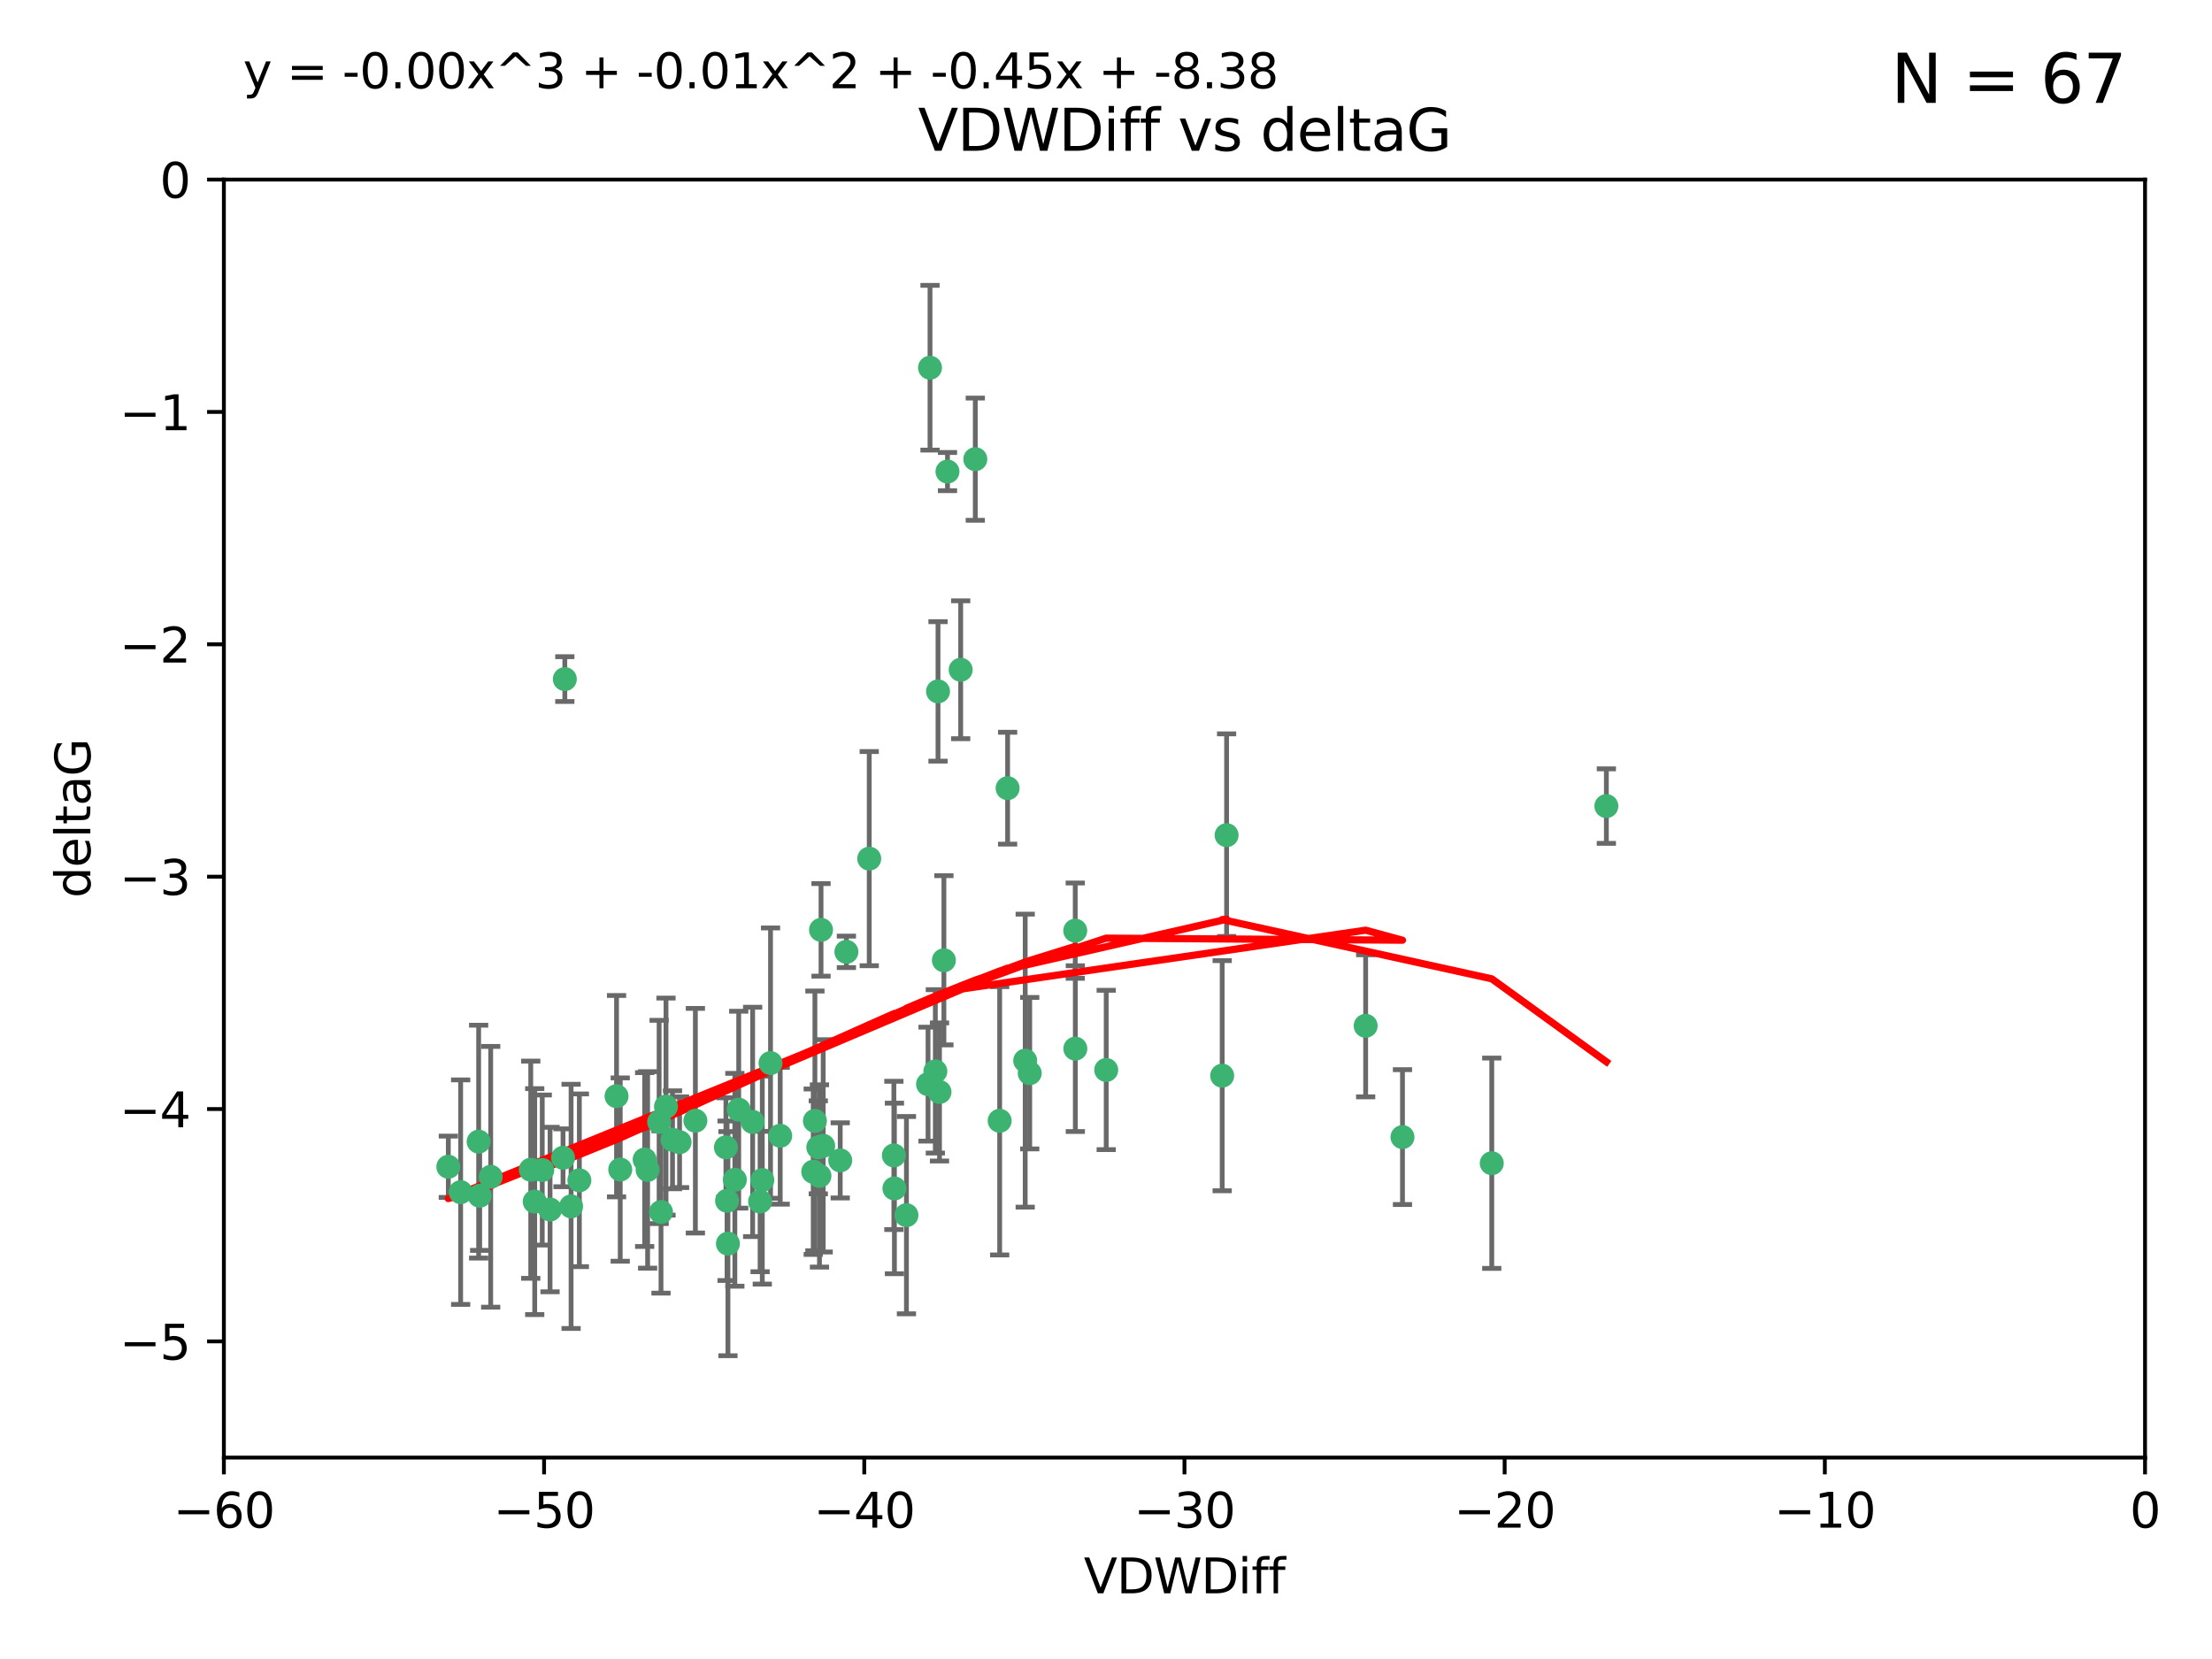 <?xml version="1.0" encoding="utf-8" standalone="no"?>
<!DOCTYPE svg PUBLIC "-//W3C//DTD SVG 1.1//EN"
  "http://www.w3.org/Graphics/SVG/1.1/DTD/svg11.dtd">
<svg xmlns:xlink="http://www.w3.org/1999/xlink" width="460.8pt" height="345.6pt" viewBox="0 0 460.8 345.6" xmlns="http://www.w3.org/2000/svg" version="1.1">
 <defs>
  <style type="text/css">*{stroke-linejoin: round; stroke-linecap: butt}</style>
 </defs>
 <g id="figure_1">
  <g id="patch_1">
   <path d="M 0 345.6 
L 460.8 345.6 
L 460.8 0 
L 0 0 
z
" style="fill: #ffffff"/>
  </g>
  <g id="axes_1">
   <g id="patch_2">
    <path d="M 46.64 303.64 
L 446.85 303.64 
L 446.85 37.411 
L 46.64 37.411 
z
" style="fill: #ffffff"/>
   </g>
   <g id="PathCollection_1">
    <defs>
     <path id="mc27f13903e" d="M 0 1.118 
C 0.297 1.118 0.581 1 0.791 0.791 
C 1 0.581 1.118 0.297 1.118 0 
C 1.118 -0.297 1 -0.581 0.791 -0.791 
C 0.581 -1 0.297 -1.118 0 -1.118 
C -0.297 -1.118 -0.581 -1 -0.791 -0.791 
C -1 -0.581 -1.118 -0.297 -1.118 0 
C -1.118 0.297 -1 0.581 -0.791 0.791 
C -0.581 1 -0.297 1.118 0 1.118 
z
" style="stroke: #3cb371"/>
    </defs>
    <g clip-path="url(#p180ccca6b3)">
     <use xlink:href="#mc27f13903e" x="151.221" y="239.011" style="fill: #3cb371; stroke: #3cb371"/>
     <use xlink:href="#mc27f13903e" x="111.391" y="250.316" style="fill: #3cb371; stroke: #3cb371"/>
     <use xlink:href="#mc27f13903e" x="120.692" y="245.88" style="fill: #3cb371; stroke: #3cb371"/>
     <use xlink:href="#mc27f13903e" x="128.438" y="228.355" style="fill: #3cb371; stroke: #3cb371"/>
     <use xlink:href="#mc27f13903e" x="153.89" y="231.167" style="fill: #3cb371; stroke: #3cb371"/>
     <use xlink:href="#mc27f13903e" x="95.96" y="248.347" style="fill: #3cb371; stroke: #3cb371"/>
     <use xlink:href="#mc27f13903e" x="102.222" y="245.151" style="fill: #3cb371; stroke: #3cb371"/>
     <use xlink:href="#mc27f13903e" x="93.393" y="243.057" style="fill: #3cb371; stroke: #3cb371"/>
     <use xlink:href="#mc27f13903e" x="170.466" y="239.012" style="fill: #3cb371; stroke: #3cb371"/>
     <use xlink:href="#mc27f13903e" x="186.325" y="247.575" style="fill: #3cb371; stroke: #3cb371"/>
     <use xlink:href="#mc27f13903e" x="170.71" y="244.971" style="fill: #3cb371; stroke: #3cb371"/>
     <use xlink:href="#mc27f13903e" x="99.927" y="249.096" style="fill: #3cb371; stroke: #3cb371"/>
     <use xlink:href="#mc27f13903e" x="151.46" y="250.142" style="fill: #3cb371; stroke: #3cb371"/>
     <use xlink:href="#mc27f13903e" x="129.205" y="243.641" style="fill: #3cb371; stroke: #3cb371"/>
     <use xlink:href="#mc27f13903e" x="114.586" y="251.967" style="fill: #3cb371; stroke: #3cb371"/>
     <use xlink:href="#mc27f13903e" x="160.515" y="221.462" style="fill: #3cb371; stroke: #3cb371"/>
     <use xlink:href="#mc27f13903e" x="169.761" y="233.502" style="fill: #3cb371; stroke: #3cb371"/>
     <use xlink:href="#mc27f13903e" x="138.74" y="230.526" style="fill: #3cb371; stroke: #3cb371"/>
     <use xlink:href="#mc27f13903e" x="134.295" y="241.556" style="fill: #3cb371; stroke: #3cb371"/>
     <use xlink:href="#mc27f13903e" x="140.098" y="237.443" style="fill: #3cb371; stroke: #3cb371"/>
     <use xlink:href="#mc27f13903e" x="110.566" y="243.675" style="fill: #3cb371; stroke: #3cb371"/>
     <use xlink:href="#mc27f13903e" x="162.533" y="236.602" style="fill: #3cb371; stroke: #3cb371"/>
     <use xlink:href="#mc27f13903e" x="99.711" y="237.823" style="fill: #3cb371; stroke: #3cb371"/>
     <use xlink:href="#mc27f13903e" x="171.486" y="238.695" style="fill: #3cb371; stroke: #3cb371"/>
     <use xlink:href="#mc27f13903e" x="186.209" y="240.695" style="fill: #3cb371; stroke: #3cb371"/>
     <use xlink:href="#mc27f13903e" x="181.077" y="178.869" style="fill: #3cb371; stroke: #3cb371"/>
     <use xlink:href="#mc27f13903e" x="118.968" y="251.31" style="fill: #3cb371; stroke: #3cb371"/>
     <use xlink:href="#mc27f13903e" x="112.961" y="243.739" style="fill: #3cb371; stroke: #3cb371"/>
     <use xlink:href="#mc27f13903e" x="134.911" y="243.713" style="fill: #3cb371; stroke: #3cb371"/>
     <use xlink:href="#mc27f13903e" x="158.798" y="245.83" style="fill: #3cb371; stroke: #3cb371"/>
     <use xlink:href="#mc27f13903e" x="156.79" y="233.712" style="fill: #3cb371; stroke: #3cb371"/>
     <use xlink:href="#mc27f13903e" x="175.035" y="241.73" style="fill: #3cb371; stroke: #3cb371"/>
     <use xlink:href="#mc27f13903e" x="141.568" y="237.937" style="fill: #3cb371; stroke: #3cb371"/>
     <use xlink:href="#mc27f13903e" x="171.035" y="193.709" style="fill: #3cb371; stroke: #3cb371"/>
     <use xlink:href="#mc27f13903e" x="153.083" y="245.769" style="fill: #3cb371; stroke: #3cb371"/>
     <use xlink:href="#mc27f13903e" x="169.413" y="244.088" style="fill: #3cb371; stroke: #3cb371"/>
     <use xlink:href="#mc27f13903e" x="151.644" y="259.074" style="fill: #3cb371; stroke: #3cb371"/>
     <use xlink:href="#mc27f13903e" x="117.663" y="141.469" style="fill: #3cb371; stroke: #3cb371"/>
     <use xlink:href="#mc27f13903e" x="193.74" y="76.602" style="fill: #3cb371; stroke: #3cb371"/>
     <use xlink:href="#mc27f13903e" x="144.861" y="233.462" style="fill: #3cb371; stroke: #3cb371"/>
     <use xlink:href="#mc27f13903e" x="117.288" y="241.193" style="fill: #3cb371; stroke: #3cb371"/>
     <use xlink:href="#mc27f13903e" x="137.308" y="233.723" style="fill: #3cb371; stroke: #3cb371"/>
     <use xlink:href="#mc27f13903e" x="137.699" y="252.481" style="fill: #3cb371; stroke: #3cb371"/>
     <use xlink:href="#mc27f13903e" x="158.341" y="250.302" style="fill: #3cb371; stroke: #3cb371"/>
     <use xlink:href="#mc27f13903e" x="214.511" y="223.559" style="fill: #3cb371; stroke: #3cb371"/>
     <use xlink:href="#mc27f13903e" x="223.993" y="193.873" style="fill: #3cb371; stroke: #3cb371"/>
     <use xlink:href="#mc27f13903e" x="203.173" y="95.653" style="fill: #3cb371; stroke: #3cb371"/>
     <use xlink:href="#mc27f13903e" x="195.715" y="227.477" style="fill: #3cb371; stroke: #3cb371"/>
     <use xlink:href="#mc27f13903e" x="188.828" y="253.138" style="fill: #3cb371; stroke: #3cb371"/>
     <use xlink:href="#mc27f13903e" x="224.011" y="218.451" style="fill: #3cb371; stroke: #3cb371"/>
     <use xlink:href="#mc27f13903e" x="193.329" y="225.849" style="fill: #3cb371; stroke: #3cb371"/>
     <use xlink:href="#mc27f13903e" x="209.904" y="164.196" style="fill: #3cb371; stroke: #3cb371"/>
     <use xlink:href="#mc27f13903e" x="196.632" y="200.046" style="fill: #3cb371; stroke: #3cb371"/>
     <use xlink:href="#mc27f13903e" x="197.378" y="98.239" style="fill: #3cb371; stroke: #3cb371"/>
     <use xlink:href="#mc27f13903e" x="284.491" y="213.695" style="fill: #3cb371; stroke: #3cb371"/>
     <use xlink:href="#mc27f13903e" x="292.162" y="236.875" style="fill: #3cb371; stroke: #3cb371"/>
     <use xlink:href="#mc27f13903e" x="230.445" y="222.895" style="fill: #3cb371; stroke: #3cb371"/>
     <use xlink:href="#mc27f13903e" x="200.128" y="139.522" style="fill: #3cb371; stroke: #3cb371"/>
     <use xlink:href="#mc27f13903e" x="213.569" y="220.951" style="fill: #3cb371; stroke: #3cb371"/>
     <use xlink:href="#mc27f13903e" x="195.406" y="144.029" style="fill: #3cb371; stroke: #3cb371"/>
     <use xlink:href="#mc27f13903e" x="176.321" y="198.286" style="fill: #3cb371; stroke: #3cb371"/>
     <use xlink:href="#mc27f13903e" x="194.849" y="223.183" style="fill: #3cb371; stroke: #3cb371"/>
     <use xlink:href="#mc27f13903e" x="208.249" y="233.481" style="fill: #3cb371; stroke: #3cb371"/>
     <use xlink:href="#mc27f13903e" x="255.522" y="173.979" style="fill: #3cb371; stroke: #3cb371"/>
     <use xlink:href="#mc27f13903e" x="254.602" y="224.085" style="fill: #3cb371; stroke: #3cb371"/>
     <use xlink:href="#mc27f13903e" x="310.762" y="242.322" style="fill: #3cb371; stroke: #3cb371"/>
     <use xlink:href="#mc27f13903e" x="334.635" y="167.925" style="fill: #3cb371; stroke: #3cb371"/>
    </g>
   </g>
   <g id="matplotlib.axis_1">
    <g id="xtick_1">
     <g id="line2d_1">
      <defs>
       <path id="m857d457dee" d="M 0 0 
L 0 3.5 
" style="stroke: #000000; stroke-width: 0.8"/>
      </defs>
      <g>
       <use xlink:href="#m857d457dee" x="46.64" y="303.64" style="stroke: #000000; stroke-width: 0.8"/>
      </g>
     </g>
     <g id="text_1">
      <!-- −60 -->
      <g transform="translate(36.088 318.238)scale(0.1 -0.1)">
       <defs>
        <path id="DejaVuSans-2212" d="M 678 2272 
L 4684 2272 
L 4684 1741 
L 678 1741 
L 678 2272 
z
" transform="scale(0.016)"/>
        <path id="DejaVuSans-36" d="M 2113 2584 
Q 1688 2584 1439 2293 
Q 1191 2003 1191 1497 
Q 1191 994 1439 701 
Q 1688 409 2113 409 
Q 2538 409 2786 701 
Q 3034 994 3034 1497 
Q 3034 2003 2786 2293 
Q 2538 2584 2113 2584 
z
M 3366 4563 
L 3366 3988 
Q 3128 4100 2886 4159 
Q 2644 4219 2406 4219 
Q 1781 4219 1451 3797 
Q 1122 3375 1075 2522 
Q 1259 2794 1537 2939 
Q 1816 3084 2150 3084 
Q 2853 3084 3261 2657 
Q 3669 2231 3669 1497 
Q 3669 778 3244 343 
Q 2819 -91 2113 -91 
Q 1303 -91 875 529 
Q 447 1150 447 2328 
Q 447 3434 972 4092 
Q 1497 4750 2381 4750 
Q 2619 4750 2861 4703 
Q 3103 4656 3366 4563 
z
" transform="scale(0.016)"/>
        <path id="DejaVuSans-30" d="M 2034 4250 
Q 1547 4250 1301 3770 
Q 1056 3291 1056 2328 
Q 1056 1369 1301 889 
Q 1547 409 2034 409 
Q 2525 409 2770 889 
Q 3016 1369 3016 2328 
Q 3016 3291 2770 3770 
Q 2525 4250 2034 4250 
z
M 2034 4750 
Q 2819 4750 3233 4129 
Q 3647 3509 3647 2328 
Q 3647 1150 3233 529 
Q 2819 -91 2034 -91 
Q 1250 -91 836 529 
Q 422 1150 422 2328 
Q 422 3509 836 4129 
Q 1250 4750 2034 4750 
z
" transform="scale(0.016)"/>
       </defs>
       <use xlink:href="#DejaVuSans-2212"/>
       <use xlink:href="#DejaVuSans-36" x="83.789"/>
       <use xlink:href="#DejaVuSans-30" x="147.412"/>
      </g>
     </g>
    </g>
    <g id="xtick_2">
     <g id="line2d_2">
      <g>
       <use xlink:href="#m857d457dee" x="113.342" y="303.64" style="stroke: #000000; stroke-width: 0.8"/>
      </g>
     </g>
     <g id="text_2">
      <!-- −50 -->
      <g transform="translate(102.789 318.238)scale(0.1 -0.1)">
       <defs>
        <path id="DejaVuSans-35" d="M 691 4666 
L 3169 4666 
L 3169 4134 
L 1269 4134 
L 1269 2991 
Q 1406 3038 1543 3061 
Q 1681 3084 1819 3084 
Q 2600 3084 3056 2656 
Q 3513 2228 3513 1497 
Q 3513 744 3044 326 
Q 2575 -91 1722 -91 
Q 1428 -91 1123 -41 
Q 819 9 494 109 
L 494 744 
Q 775 591 1075 516 
Q 1375 441 1709 441 
Q 2250 441 2565 725 
Q 2881 1009 2881 1497 
Q 2881 1984 2565 2268 
Q 2250 2553 1709 2553 
Q 1456 2553 1204 2497 
Q 953 2441 691 2322 
L 691 4666 
z
" transform="scale(0.016)"/>
       </defs>
       <use xlink:href="#DejaVuSans-2212"/>
       <use xlink:href="#DejaVuSans-35" x="83.789"/>
       <use xlink:href="#DejaVuSans-30" x="147.412"/>
      </g>
     </g>
    </g>
    <g id="xtick_3">
     <g id="line2d_3">
      <g>
       <use xlink:href="#m857d457dee" x="180.043" y="303.64" style="stroke: #000000; stroke-width: 0.8"/>
      </g>
     </g>
     <g id="text_3">
      <!-- −40 -->
      <g transform="translate(169.491 318.238)scale(0.1 -0.1)">
       <defs>
        <path id="DejaVuSans-34" d="M 2419 4116 
L 825 1625 
L 2419 1625 
L 2419 4116 
z
M 2253 4666 
L 3047 4666 
L 3047 1625 
L 3713 1625 
L 3713 1100 
L 3047 1100 
L 3047 0 
L 2419 0 
L 2419 1100 
L 313 1100 
L 313 1709 
L 2253 4666 
z
" transform="scale(0.016)"/>
       </defs>
       <use xlink:href="#DejaVuSans-2212"/>
       <use xlink:href="#DejaVuSans-34" x="83.789"/>
       <use xlink:href="#DejaVuSans-30" x="147.412"/>
      </g>
     </g>
    </g>
    <g id="xtick_4">
     <g id="line2d_4">
      <g>
       <use xlink:href="#m857d457dee" x="246.745" y="303.64" style="stroke: #000000; stroke-width: 0.8"/>
      </g>
     </g>
     <g id="text_4">
      <!-- −30 -->
      <g transform="translate(236.193 318.238)scale(0.1 -0.1)">
       <defs>
        <path id="DejaVuSans-33" d="M 2597 2516 
Q 3050 2419 3304 2112 
Q 3559 1806 3559 1356 
Q 3559 666 3084 287 
Q 2609 -91 1734 -91 
Q 1441 -91 1130 -33 
Q 819 25 488 141 
L 488 750 
Q 750 597 1062 519 
Q 1375 441 1716 441 
Q 2309 441 2620 675 
Q 2931 909 2931 1356 
Q 2931 1769 2642 2001 
Q 2353 2234 1838 2234 
L 1294 2234 
L 1294 2753 
L 1863 2753 
Q 2328 2753 2575 2939 
Q 2822 3125 2822 3475 
Q 2822 3834 2567 4026 
Q 2313 4219 1838 4219 
Q 1578 4219 1281 4162 
Q 984 4106 628 3988 
L 628 4550 
Q 988 4650 1302 4700 
Q 1616 4750 1894 4750 
Q 2613 4750 3031 4423 
Q 3450 4097 3450 3541 
Q 3450 3153 3228 2886 
Q 3006 2619 2597 2516 
z
" transform="scale(0.016)"/>
       </defs>
       <use xlink:href="#DejaVuSans-2212"/>
       <use xlink:href="#DejaVuSans-33" x="83.789"/>
       <use xlink:href="#DejaVuSans-30" x="147.412"/>
      </g>
     </g>
    </g>
    <g id="xtick_5">
     <g id="line2d_5">
      <g>
       <use xlink:href="#m857d457dee" x="313.447" y="303.64" style="stroke: #000000; stroke-width: 0.8"/>
      </g>
     </g>
     <g id="text_5">
      <!-- −20 -->
      <g transform="translate(302.894 318.238)scale(0.1 -0.1)">
       <defs>
        <path id="DejaVuSans-32" d="M 1228 531 
L 3431 531 
L 3431 0 
L 469 0 
L 469 531 
Q 828 903 1448 1529 
Q 2069 2156 2228 2338 
Q 2531 2678 2651 2914 
Q 2772 3150 2772 3378 
Q 2772 3750 2511 3984 
Q 2250 4219 1831 4219 
Q 1534 4219 1204 4116 
Q 875 4013 500 3803 
L 500 4441 
Q 881 4594 1212 4672 
Q 1544 4750 1819 4750 
Q 2544 4750 2975 4387 
Q 3406 4025 3406 3419 
Q 3406 3131 3298 2873 
Q 3191 2616 2906 2266 
Q 2828 2175 2409 1742 
Q 1991 1309 1228 531 
z
" transform="scale(0.016)"/>
       </defs>
       <use xlink:href="#DejaVuSans-2212"/>
       <use xlink:href="#DejaVuSans-32" x="83.789"/>
       <use xlink:href="#DejaVuSans-30" x="147.412"/>
      </g>
     </g>
    </g>
    <g id="xtick_6">
     <g id="line2d_6">
      <g>
       <use xlink:href="#m857d457dee" x="380.148" y="303.64" style="stroke: #000000; stroke-width: 0.8"/>
      </g>
     </g>
     <g id="text_6">
      <!-- −10 -->
      <g transform="translate(369.596 318.238)scale(0.1 -0.1)">
       <defs>
        <path id="DejaVuSans-31" d="M 794 531 
L 1825 531 
L 1825 4091 
L 703 3866 
L 703 4441 
L 1819 4666 
L 2450 4666 
L 2450 531 
L 3481 531 
L 3481 0 
L 794 0 
L 794 531 
z
" transform="scale(0.016)"/>
       </defs>
       <use xlink:href="#DejaVuSans-2212"/>
       <use xlink:href="#DejaVuSans-31" x="83.789"/>
       <use xlink:href="#DejaVuSans-30" x="147.412"/>
      </g>
     </g>
    </g>
    <g id="xtick_7">
     <g id="line2d_7">
      <g>
       <use xlink:href="#m857d457dee" x="446.85" y="303.64" style="stroke: #000000; stroke-width: 0.8"/>
      </g>
     </g>
     <g id="text_7">
      <!-- 0 -->
      <g transform="translate(443.669 318.238)scale(0.1 -0.1)">
       <use xlink:href="#DejaVuSans-30"/>
      </g>
     </g>
    </g>
    <g id="text_8">
     <!-- VDWDiff -->
     <g transform="translate(225.772 331.917)scale(0.1 -0.1)">
      <defs>
       <path id="DejaVuSans-56" d="M 1831 0 
L 50 4666 
L 709 4666 
L 2188 738 
L 3669 4666 
L 4325 4666 
L 2547 0 
L 1831 0 
z
" transform="scale(0.016)"/>
       <path id="DejaVuSans-44" d="M 1259 4147 
L 1259 519 
L 2022 519 
Q 2988 519 3436 956 
Q 3884 1394 3884 2338 
Q 3884 3275 3436 3711 
Q 2988 4147 2022 4147 
L 1259 4147 
z
M 628 4666 
L 1925 4666 
Q 3281 4666 3915 4102 
Q 4550 3538 4550 2338 
Q 4550 1131 3912 565 
Q 3275 0 1925 0 
L 628 0 
L 628 4666 
z
" transform="scale(0.016)"/>
       <path id="DejaVuSans-57" d="M 213 4666 
L 850 4666 
L 1831 722 
L 2809 4666 
L 3519 4666 
L 4500 722 
L 5478 4666 
L 6119 4666 
L 4947 0 
L 4153 0 
L 3169 4050 
L 2175 0 
L 1381 0 
L 213 4666 
z
" transform="scale(0.016)"/>
       <path id="DejaVuSans-69" d="M 603 3500 
L 1178 3500 
L 1178 0 
L 603 0 
L 603 3500 
z
M 603 4863 
L 1178 4863 
L 1178 4134 
L 603 4134 
L 603 4863 
z
" transform="scale(0.016)"/>
       <path id="DejaVuSans-66" d="M 2375 4863 
L 2375 4384 
L 1825 4384 
Q 1516 4384 1395 4259 
Q 1275 4134 1275 3809 
L 1275 3500 
L 2222 3500 
L 2222 3053 
L 1275 3053 
L 1275 0 
L 697 0 
L 697 3053 
L 147 3053 
L 147 3500 
L 697 3500 
L 697 3744 
Q 697 4328 969 4595 
Q 1241 4863 1831 4863 
L 2375 4863 
z
" transform="scale(0.016)"/>
      </defs>
      <use xlink:href="#DejaVuSans-56"/>
      <use xlink:href="#DejaVuSans-44" x="68.408"/>
      <use xlink:href="#DejaVuSans-57" x="145.41"/>
      <use xlink:href="#DejaVuSans-44" x="244.287"/>
      <use xlink:href="#DejaVuSans-69" x="321.289"/>
      <use xlink:href="#DejaVuSans-66" x="349.072"/>
      <use xlink:href="#DejaVuSans-66" x="384.277"/>
     </g>
    </g>
   </g>
   <g id="matplotlib.axis_2">
    <g id="ytick_1">
     <g id="line2d_8">
      <defs>
       <path id="m042bcbb3c6" d="M 0 0 
L -3.5 0 
" style="stroke: #000000; stroke-width: 0.8"/>
      </defs>
      <g>
       <use xlink:href="#m042bcbb3c6" x="46.64" y="279.437" style="stroke: #000000; stroke-width: 0.8"/>
      </g>
     </g>
     <g id="text_9">
      <!-- −5 -->
      <g transform="translate(24.898 283.237)scale(0.1 -0.1)">
       <use xlink:href="#DejaVuSans-2212"/>
       <use xlink:href="#DejaVuSans-35" x="83.789"/>
      </g>
     </g>
    </g>
    <g id="ytick_2">
     <g id="line2d_9">
      <g>
       <use xlink:href="#m042bcbb3c6" x="46.64" y="231.032" style="stroke: #000000; stroke-width: 0.8"/>
      </g>
     </g>
     <g id="text_10">
      <!-- −4 -->
      <g transform="translate(24.898 234.831)scale(0.1 -0.1)">
       <use xlink:href="#DejaVuSans-2212"/>
       <use xlink:href="#DejaVuSans-34" x="83.789"/>
      </g>
     </g>
    </g>
    <g id="ytick_3">
     <g id="line2d_10">
      <g>
       <use xlink:href="#m042bcbb3c6" x="46.64" y="182.627" style="stroke: #000000; stroke-width: 0.8"/>
      </g>
     </g>
     <g id="text_11">
      <!-- −3 -->
      <g transform="translate(24.898 186.426)scale(0.1 -0.1)">
       <use xlink:href="#DejaVuSans-2212"/>
       <use xlink:href="#DejaVuSans-33" x="83.789"/>
      </g>
     </g>
    </g>
    <g id="ytick_4">
     <g id="line2d_11">
      <g>
       <use xlink:href="#m042bcbb3c6" x="46.64" y="134.222" style="stroke: #000000; stroke-width: 0.8"/>
      </g>
     </g>
     <g id="text_12">
      <!-- −2 -->
      <g transform="translate(24.898 138.021)scale(0.1 -0.1)">
       <use xlink:href="#DejaVuSans-2212"/>
       <use xlink:href="#DejaVuSans-32" x="83.789"/>
      </g>
     </g>
    </g>
    <g id="ytick_5">
     <g id="line2d_12">
      <g>
       <use xlink:href="#m042bcbb3c6" x="46.64" y="85.816" style="stroke: #000000; stroke-width: 0.8"/>
      </g>
     </g>
     <g id="text_13">
      <!-- −1 -->
      <g transform="translate(24.898 89.616)scale(0.1 -0.1)">
       <use xlink:href="#DejaVuSans-2212"/>
       <use xlink:href="#DejaVuSans-31" x="83.789"/>
      </g>
     </g>
    </g>
    <g id="ytick_6">
     <g id="line2d_13">
      <g>
       <use xlink:href="#m042bcbb3c6" x="46.64" y="37.411" style="stroke: #000000; stroke-width: 0.8"/>
      </g>
     </g>
     <g id="text_14">
      <!-- 0 -->
      <g transform="translate(33.278 41.21)scale(0.1 -0.1)">
       <use xlink:href="#DejaVuSans-30"/>
      </g>
     </g>
    </g>
    <g id="text_15">
     <!-- deltaG -->
     <g transform="translate(18.818 187.064)rotate(-90)scale(0.1 -0.1)">
      <defs>
       <path id="DejaVuSans-64" d="M 2906 2969 
L 2906 4863 
L 3481 4863 
L 3481 0 
L 2906 0 
L 2906 525 
Q 2725 213 2448 61 
Q 2172 -91 1784 -91 
Q 1150 -91 751 415 
Q 353 922 353 1747 
Q 353 2572 751 3078 
Q 1150 3584 1784 3584 
Q 2172 3584 2448 3432 
Q 2725 3281 2906 2969 
z
M 947 1747 
Q 947 1113 1208 752 
Q 1469 391 1925 391 
Q 2381 391 2643 752 
Q 2906 1113 2906 1747 
Q 2906 2381 2643 2742 
Q 2381 3103 1925 3103 
Q 1469 3103 1208 2742 
Q 947 2381 947 1747 
z
" transform="scale(0.016)"/>
       <path id="DejaVuSans-65" d="M 3597 1894 
L 3597 1613 
L 953 1613 
Q 991 1019 1311 708 
Q 1631 397 2203 397 
Q 2534 397 2845 478 
Q 3156 559 3463 722 
L 3463 178 
Q 3153 47 2828 -22 
Q 2503 -91 2169 -91 
Q 1331 -91 842 396 
Q 353 884 353 1716 
Q 353 2575 817 3079 
Q 1281 3584 2069 3584 
Q 2775 3584 3186 3129 
Q 3597 2675 3597 1894 
z
M 3022 2063 
Q 3016 2534 2758 2815 
Q 2500 3097 2075 3097 
Q 1594 3097 1305 2825 
Q 1016 2553 972 2059 
L 3022 2063 
z
" transform="scale(0.016)"/>
       <path id="DejaVuSans-6c" d="M 603 4863 
L 1178 4863 
L 1178 0 
L 603 0 
L 603 4863 
z
" transform="scale(0.016)"/>
       <path id="DejaVuSans-74" d="M 1172 4494 
L 1172 3500 
L 2356 3500 
L 2356 3053 
L 1172 3053 
L 1172 1153 
Q 1172 725 1289 603 
Q 1406 481 1766 481 
L 2356 481 
L 2356 0 
L 1766 0 
Q 1100 0 847 248 
Q 594 497 594 1153 
L 594 3053 
L 172 3053 
L 172 3500 
L 594 3500 
L 594 4494 
L 1172 4494 
z
" transform="scale(0.016)"/>
       <path id="DejaVuSans-61" d="M 2194 1759 
Q 1497 1759 1228 1600 
Q 959 1441 959 1056 
Q 959 750 1161 570 
Q 1363 391 1709 391 
Q 2188 391 2477 730 
Q 2766 1069 2766 1631 
L 2766 1759 
L 2194 1759 
z
M 3341 1997 
L 3341 0 
L 2766 0 
L 2766 531 
Q 2569 213 2275 61 
Q 1981 -91 1556 -91 
Q 1019 -91 701 211 
Q 384 513 384 1019 
Q 384 1609 779 1909 
Q 1175 2209 1959 2209 
L 2766 2209 
L 2766 2266 
Q 2766 2663 2505 2880 
Q 2244 3097 1772 3097 
Q 1472 3097 1187 3025 
Q 903 2953 641 2809 
L 641 3341 
Q 956 3463 1253 3523 
Q 1550 3584 1831 3584 
Q 2591 3584 2966 3190 
Q 3341 2797 3341 1997 
z
" transform="scale(0.016)"/>
       <path id="DejaVuSans-47" d="M 3809 666 
L 3809 1919 
L 2778 1919 
L 2778 2438 
L 4434 2438 
L 4434 434 
Q 4069 175 3628 42 
Q 3188 -91 2688 -91 
Q 1594 -91 976 548 
Q 359 1188 359 2328 
Q 359 3472 976 4111 
Q 1594 4750 2688 4750 
Q 3144 4750 3555 4637 
Q 3966 4525 4313 4306 
L 4313 3634 
Q 3963 3931 3569 4081 
Q 3175 4231 2741 4231 
Q 1884 4231 1454 3753 
Q 1025 3275 1025 2328 
Q 1025 1384 1454 906 
Q 1884 428 2741 428 
Q 3075 428 3337 486 
Q 3600 544 3809 666 
z
" transform="scale(0.016)"/>
      </defs>
      <use xlink:href="#DejaVuSans-64"/>
      <use xlink:href="#DejaVuSans-65" x="63.477"/>
      <use xlink:href="#DejaVuSans-6c" x="125"/>
      <use xlink:href="#DejaVuSans-74" x="152.783"/>
      <use xlink:href="#DejaVuSans-61" x="191.992"/>
      <use xlink:href="#DejaVuSans-47" x="253.271"/>
     </g>
    </g>
   </g>
   <g id="LineCollection_1">
    <path d="M 151.221 249.332 
L 151.221 228.691 
" clip-path="url(#p180ccca6b3)" style="fill: none; stroke: #696969"/>
    <path d="M 111.391 273.851 
L 111.391 226.78 
" clip-path="url(#p180ccca6b3)" style="fill: none; stroke: #696969"/>
    <path d="M 120.692 263.87 
L 120.692 227.891 
" clip-path="url(#p180ccca6b3)" style="fill: none; stroke: #696969"/>
    <path d="M 128.438 249.329 
L 128.438 207.382 
" clip-path="url(#p180ccca6b3)" style="fill: none; stroke: #696969"/>
    <path d="M 153.89 251.678 
L 153.89 210.656 
" clip-path="url(#p180ccca6b3)" style="fill: none; stroke: #696969"/>
    <path d="M 95.96 271.729 
L 95.96 224.965 
" clip-path="url(#p180ccca6b3)" style="fill: none; stroke: #696969"/>
    <path d="M 102.222 272.312 
L 102.222 217.99 
" clip-path="url(#p180ccca6b3)" style="fill: none; stroke: #696969"/>
    <path d="M 93.393 249.446 
L 93.393 236.669 
" clip-path="url(#p180ccca6b3)" style="fill: none; stroke: #696969"/>
    <path d="M 170.466 248.696 
L 170.466 229.327 
" clip-path="url(#p180ccca6b3)" style="fill: none; stroke: #696969"/>
    <path d="M 186.325 265.34 
L 186.325 229.81 
" clip-path="url(#p180ccca6b3)" style="fill: none; stroke: #696969"/>
    <path d="M 170.71 263.96 
L 170.71 225.982 
" clip-path="url(#p180ccca6b3)" style="fill: none; stroke: #696969"/>
    <path d="M 99.927 260.481 
L 99.927 237.71 
" clip-path="url(#p180ccca6b3)" style="fill: none; stroke: #696969"/>
    <path d="M 151.46 266.753 
L 151.46 233.531 
" clip-path="url(#p180ccca6b3)" style="fill: none; stroke: #696969"/>
    <path d="M 129.205 262.737 
L 129.205 224.544 
" clip-path="url(#p180ccca6b3)" style="fill: none; stroke: #696969"/>
    <path d="M 114.586 269.097 
L 114.586 234.836 
" clip-path="url(#p180ccca6b3)" style="fill: none; stroke: #696969"/>
    <path d="M 160.515 249.617 
L 160.515 193.307 
" clip-path="url(#p180ccca6b3)" style="fill: none; stroke: #696969"/>
    <path d="M 169.761 260.554 
L 169.761 206.45 
" clip-path="url(#p180ccca6b3)" style="fill: none; stroke: #696969"/>
    <path d="M 138.74 253.132 
L 138.74 207.921 
" clip-path="url(#p180ccca6b3)" style="fill: none; stroke: #696969"/>
    <path d="M 134.295 259.663 
L 134.295 223.449 
" clip-path="url(#p180ccca6b3)" style="fill: none; stroke: #696969"/>
    <path d="M 140.098 247.65 
L 140.098 227.236 
" clip-path="url(#p180ccca6b3)" style="fill: none; stroke: #696969"/>
    <path d="M 110.566 266.303 
L 110.566 221.048 
" clip-path="url(#p180ccca6b3)" style="fill: none; stroke: #696969"/>
    <path d="M 162.533 250.846 
L 162.533 222.359 
" clip-path="url(#p180ccca6b3)" style="fill: none; stroke: #696969"/>
    <path d="M 99.711 262.077 
L 99.711 213.568 
" clip-path="url(#p180ccca6b3)" style="fill: none; stroke: #696969"/>
    <path d="M 171.486 260.812 
L 171.486 216.578 
" clip-path="url(#p180ccca6b3)" style="fill: none; stroke: #696969"/>
    <path d="M 186.209 256.139 
L 186.209 225.251 
" clip-path="url(#p180ccca6b3)" style="fill: none; stroke: #696969"/>
    <path d="M 181.077 201.178 
L 181.077 156.56 
" clip-path="url(#p180ccca6b3)" style="fill: none; stroke: #696969"/>
    <path d="M 118.968 276.746 
L 118.968 225.873 
" clip-path="url(#p180ccca6b3)" style="fill: none; stroke: #696969"/>
    <path d="M 112.961 259.37 
L 112.961 228.107 
" clip-path="url(#p180ccca6b3)" style="fill: none; stroke: #696969"/>
    <path d="M 134.911 264.178 
L 134.911 223.248 
" clip-path="url(#p180ccca6b3)" style="fill: none; stroke: #696969"/>
    <path d="M 158.798 267.497 
L 158.798 224.162 
" clip-path="url(#p180ccca6b3)" style="fill: none; stroke: #696969"/>
    <path d="M 156.79 257.598 
L 156.79 209.826 
" clip-path="url(#p180ccca6b3)" style="fill: none; stroke: #696969"/>
    <path d="M 175.035 249.557 
L 175.035 233.903 
" clip-path="url(#p180ccca6b3)" style="fill: none; stroke: #696969"/>
    <path d="M 141.568 247.386 
L 141.568 228.488 
" clip-path="url(#p180ccca6b3)" style="fill: none; stroke: #696969"/>
    <path d="M 171.035 203.348 
L 171.035 184.071 
" clip-path="url(#p180ccca6b3)" style="fill: none; stroke: #696969"/>
    <path d="M 153.083 267.941 
L 153.083 223.597 
" clip-path="url(#p180ccca6b3)" style="fill: none; stroke: #696969"/>
    <path d="M 169.413 261.318 
L 169.413 226.858 
" clip-path="url(#p180ccca6b3)" style="fill: none; stroke: #696969"/>
    <path d="M 151.644 282.417 
L 151.644 235.732 
" clip-path="url(#p180ccca6b3)" style="fill: none; stroke: #696969"/>
    <path d="M 117.663 146.137 
L 117.663 136.802 
" clip-path="url(#p180ccca6b3)" style="fill: none; stroke: #696969"/>
    <path d="M 193.74 93.762 
L 193.74 59.442 
" clip-path="url(#p180ccca6b3)" style="fill: none; stroke: #696969"/>
    <path d="M 144.861 256.854 
L 144.861 210.07 
" clip-path="url(#p180ccca6b3)" style="fill: none; stroke: #696969"/>
    <path d="M 117.288 247.22 
L 117.288 235.166 
" clip-path="url(#p180ccca6b3)" style="fill: none; stroke: #696969"/>
    <path d="M 137.308 254.896 
L 137.308 212.549 
" clip-path="url(#p180ccca6b3)" style="fill: none; stroke: #696969"/>
    <path d="M 137.699 269.381 
L 137.699 235.581 
" clip-path="url(#p180ccca6b3)" style="fill: none; stroke: #696969"/>
    <path d="M 158.341 264.925 
L 158.341 235.679 
" clip-path="url(#p180ccca6b3)" style="fill: none; stroke: #696969"/>
    <path d="M 214.511 239.336 
L 214.511 207.781 
" clip-path="url(#p180ccca6b3)" style="fill: none; stroke: #696969"/>
    <path d="M 223.993 203.802 
L 223.993 183.944 
" clip-path="url(#p180ccca6b3)" style="fill: none; stroke: #696969"/>
    <path d="M 203.173 108.382 
L 203.173 82.923 
" clip-path="url(#p180ccca6b3)" style="fill: none; stroke: #696969"/>
    <path d="M 195.715 241.86 
L 195.715 213.095 
" clip-path="url(#p180ccca6b3)" style="fill: none; stroke: #696969"/>
    <path d="M 188.828 273.691 
L 188.828 232.586 
" clip-path="url(#p180ccca6b3)" style="fill: none; stroke: #696969"/>
    <path d="M 224.011 235.713 
L 224.011 201.188 
" clip-path="url(#p180ccca6b3)" style="fill: none; stroke: #696969"/>
    <path d="M 193.329 237.72 
L 193.329 213.978 
" clip-path="url(#p180ccca6b3)" style="fill: none; stroke: #696969"/>
    <path d="M 209.904 175.847 
L 209.904 152.545 
" clip-path="url(#p180ccca6b3)" style="fill: none; stroke: #696969"/>
    <path d="M 196.632 217.668 
L 196.632 182.424 
" clip-path="url(#p180ccca6b3)" style="fill: none; stroke: #696969"/>
    <path d="M 197.378 102.217 
L 197.378 94.26 
" clip-path="url(#p180ccca6b3)" style="fill: none; stroke: #696969"/>
    <path d="M 284.491 228.496 
L 284.491 198.895 
" clip-path="url(#p180ccca6b3)" style="fill: none; stroke: #696969"/>
    <path d="M 292.162 250.922 
L 292.162 222.829 
" clip-path="url(#p180ccca6b3)" style="fill: none; stroke: #696969"/>
    <path d="M 230.445 239.489 
L 230.445 206.3 
" clip-path="url(#p180ccca6b3)" style="fill: none; stroke: #696969"/>
    <path d="M 200.128 153.884 
L 200.128 125.16 
" clip-path="url(#p180ccca6b3)" style="fill: none; stroke: #696969"/>
    <path d="M 213.569 251.471 
L 213.569 190.431 
" clip-path="url(#p180ccca6b3)" style="fill: none; stroke: #696969"/>
    <path d="M 195.406 158.556 
L 195.406 129.503 
" clip-path="url(#p180ccca6b3)" style="fill: none; stroke: #696969"/>
    <path d="M 176.321 201.563 
L 176.321 195.009 
" clip-path="url(#p180ccca6b3)" style="fill: none; stroke: #696969"/>
    <path d="M 194.849 240.197 
L 194.849 206.168 
" clip-path="url(#p180ccca6b3)" style="fill: none; stroke: #696969"/>
    <path d="M 208.249 261.427 
L 208.249 205.535 
" clip-path="url(#p180ccca6b3)" style="fill: none; stroke: #696969"/>
    <path d="M 255.522 195.085 
L 255.522 152.873 
" clip-path="url(#p180ccca6b3)" style="fill: none; stroke: #696969"/>
    <path d="M 254.602 248.056 
L 254.602 200.114 
" clip-path="url(#p180ccca6b3)" style="fill: none; stroke: #696969"/>
    <path d="M 310.762 264.227 
L 310.762 220.417 
" clip-path="url(#p180ccca6b3)" style="fill: none; stroke: #696969"/>
    <path d="M 334.635 175.69 
L 334.635 160.161 
" clip-path="url(#p180ccca6b3)" style="fill: none; stroke: #696969"/>
   </g>
   <g id="line2d_14">
    <defs>
     <path id="m1a9d976960" d="M 2 0 
L -2 -0 
" style="stroke: #696969"/>
    </defs>
    <g clip-path="url(#p180ccca6b3)">
     <use xlink:href="#m1a9d976960" x="151.221" y="249.332" style="fill: #696969; stroke: #696969"/>
     <use xlink:href="#m1a9d976960" x="111.391" y="273.851" style="fill: #696969; stroke: #696969"/>
     <use xlink:href="#m1a9d976960" x="120.692" y="263.87" style="fill: #696969; stroke: #696969"/>
     <use xlink:href="#m1a9d976960" x="128.438" y="249.329" style="fill: #696969; stroke: #696969"/>
     <use xlink:href="#m1a9d976960" x="153.89" y="251.678" style="fill: #696969; stroke: #696969"/>
     <use xlink:href="#m1a9d976960" x="95.96" y="271.729" style="fill: #696969; stroke: #696969"/>
     <use xlink:href="#m1a9d976960" x="102.222" y="272.312" style="fill: #696969; stroke: #696969"/>
     <use xlink:href="#m1a9d976960" x="93.393" y="249.446" style="fill: #696969; stroke: #696969"/>
     <use xlink:href="#m1a9d976960" x="170.466" y="248.696" style="fill: #696969; stroke: #696969"/>
     <use xlink:href="#m1a9d976960" x="186.325" y="265.34" style="fill: #696969; stroke: #696969"/>
     <use xlink:href="#m1a9d976960" x="170.71" y="263.96" style="fill: #696969; stroke: #696969"/>
     <use xlink:href="#m1a9d976960" x="99.927" y="260.481" style="fill: #696969; stroke: #696969"/>
     <use xlink:href="#m1a9d976960" x="151.46" y="266.753" style="fill: #696969; stroke: #696969"/>
     <use xlink:href="#m1a9d976960" x="129.205" y="262.737" style="fill: #696969; stroke: #696969"/>
     <use xlink:href="#m1a9d976960" x="114.586" y="269.097" style="fill: #696969; stroke: #696969"/>
     <use xlink:href="#m1a9d976960" x="160.515" y="249.617" style="fill: #696969; stroke: #696969"/>
     <use xlink:href="#m1a9d976960" x="169.761" y="260.554" style="fill: #696969; stroke: #696969"/>
     <use xlink:href="#m1a9d976960" x="138.74" y="253.132" style="fill: #696969; stroke: #696969"/>
     <use xlink:href="#m1a9d976960" x="134.295" y="259.663" style="fill: #696969; stroke: #696969"/>
     <use xlink:href="#m1a9d976960" x="140.098" y="247.65" style="fill: #696969; stroke: #696969"/>
     <use xlink:href="#m1a9d976960" x="110.566" y="266.303" style="fill: #696969; stroke: #696969"/>
     <use xlink:href="#m1a9d976960" x="162.533" y="250.846" style="fill: #696969; stroke: #696969"/>
     <use xlink:href="#m1a9d976960" x="99.711" y="262.077" style="fill: #696969; stroke: #696969"/>
     <use xlink:href="#m1a9d976960" x="171.486" y="260.812" style="fill: #696969; stroke: #696969"/>
     <use xlink:href="#m1a9d976960" x="186.209" y="256.139" style="fill: #696969; stroke: #696969"/>
     <use xlink:href="#m1a9d976960" x="181.077" y="201.178" style="fill: #696969; stroke: #696969"/>
     <use xlink:href="#m1a9d976960" x="118.968" y="276.746" style="fill: #696969; stroke: #696969"/>
     <use xlink:href="#m1a9d976960" x="112.961" y="259.37" style="fill: #696969; stroke: #696969"/>
     <use xlink:href="#m1a9d976960" x="134.911" y="264.178" style="fill: #696969; stroke: #696969"/>
     <use xlink:href="#m1a9d976960" x="158.798" y="267.497" style="fill: #696969; stroke: #696969"/>
     <use xlink:href="#m1a9d976960" x="156.79" y="257.598" style="fill: #696969; stroke: #696969"/>
     <use xlink:href="#m1a9d976960" x="175.035" y="249.557" style="fill: #696969; stroke: #696969"/>
     <use xlink:href="#m1a9d976960" x="141.568" y="247.386" style="fill: #696969; stroke: #696969"/>
     <use xlink:href="#m1a9d976960" x="171.035" y="203.348" style="fill: #696969; stroke: #696969"/>
     <use xlink:href="#m1a9d976960" x="153.083" y="267.941" style="fill: #696969; stroke: #696969"/>
     <use xlink:href="#m1a9d976960" x="169.413" y="261.318" style="fill: #696969; stroke: #696969"/>
     <use xlink:href="#m1a9d976960" x="151.644" y="282.417" style="fill: #696969; stroke: #696969"/>
     <use xlink:href="#m1a9d976960" x="117.663" y="146.137" style="fill: #696969; stroke: #696969"/>
     <use xlink:href="#m1a9d976960" x="193.74" y="93.762" style="fill: #696969; stroke: #696969"/>
     <use xlink:href="#m1a9d976960" x="144.861" y="256.854" style="fill: #696969; stroke: #696969"/>
     <use xlink:href="#m1a9d976960" x="117.288" y="247.22" style="fill: #696969; stroke: #696969"/>
     <use xlink:href="#m1a9d976960" x="137.308" y="254.896" style="fill: #696969; stroke: #696969"/>
     <use xlink:href="#m1a9d976960" x="137.699" y="269.381" style="fill: #696969; stroke: #696969"/>
     <use xlink:href="#m1a9d976960" x="158.341" y="264.925" style="fill: #696969; stroke: #696969"/>
     <use xlink:href="#m1a9d976960" x="214.511" y="239.336" style="fill: #696969; stroke: #696969"/>
     <use xlink:href="#m1a9d976960" x="223.993" y="203.802" style="fill: #696969; stroke: #696969"/>
     <use xlink:href="#m1a9d976960" x="203.173" y="108.382" style="fill: #696969; stroke: #696969"/>
     <use xlink:href="#m1a9d976960" x="195.715" y="241.86" style="fill: #696969; stroke: #696969"/>
     <use xlink:href="#m1a9d976960" x="188.828" y="273.691" style="fill: #696969; stroke: #696969"/>
     <use xlink:href="#m1a9d976960" x="224.011" y="235.713" style="fill: #696969; stroke: #696969"/>
     <use xlink:href="#m1a9d976960" x="193.329" y="237.72" style="fill: #696969; stroke: #696969"/>
     <use xlink:href="#m1a9d976960" x="209.904" y="175.847" style="fill: #696969; stroke: #696969"/>
     <use xlink:href="#m1a9d976960" x="196.632" y="217.668" style="fill: #696969; stroke: #696969"/>
     <use xlink:href="#m1a9d976960" x="197.378" y="102.217" style="fill: #696969; stroke: #696969"/>
     <use xlink:href="#m1a9d976960" x="284.491" y="228.496" style="fill: #696969; stroke: #696969"/>
     <use xlink:href="#m1a9d976960" x="292.162" y="250.922" style="fill: #696969; stroke: #696969"/>
     <use xlink:href="#m1a9d976960" x="230.445" y="239.489" style="fill: #696969; stroke: #696969"/>
     <use xlink:href="#m1a9d976960" x="200.128" y="153.884" style="fill: #696969; stroke: #696969"/>
     <use xlink:href="#m1a9d976960" x="213.569" y="251.471" style="fill: #696969; stroke: #696969"/>
     <use xlink:href="#m1a9d976960" x="195.406" y="158.556" style="fill: #696969; stroke: #696969"/>
     <use xlink:href="#m1a9d976960" x="176.321" y="201.563" style="fill: #696969; stroke: #696969"/>
     <use xlink:href="#m1a9d976960" x="194.849" y="240.197" style="fill: #696969; stroke: #696969"/>
     <use xlink:href="#m1a9d976960" x="208.249" y="261.427" style="fill: #696969; stroke: #696969"/>
     <use xlink:href="#m1a9d976960" x="255.522" y="195.085" style="fill: #696969; stroke: #696969"/>
     <use xlink:href="#m1a9d976960" x="254.602" y="248.056" style="fill: #696969; stroke: #696969"/>
     <use xlink:href="#m1a9d976960" x="310.762" y="264.227" style="fill: #696969; stroke: #696969"/>
     <use xlink:href="#m1a9d976960" x="334.635" y="175.69" style="fill: #696969; stroke: #696969"/>
    </g>
   </g>
   <g id="line2d_15">
    <g clip-path="url(#p180ccca6b3)">
     <use xlink:href="#m1a9d976960" x="151.221" y="228.691" style="fill: #696969; stroke: #696969"/>
     <use xlink:href="#m1a9d976960" x="111.391" y="226.78" style="fill: #696969; stroke: #696969"/>
     <use xlink:href="#m1a9d976960" x="120.692" y="227.891" style="fill: #696969; stroke: #696969"/>
     <use xlink:href="#m1a9d976960" x="128.438" y="207.382" style="fill: #696969; stroke: #696969"/>
     <use xlink:href="#m1a9d976960" x="153.89" y="210.656" style="fill: #696969; stroke: #696969"/>
     <use xlink:href="#m1a9d976960" x="95.96" y="224.965" style="fill: #696969; stroke: #696969"/>
     <use xlink:href="#m1a9d976960" x="102.222" y="217.99" style="fill: #696969; stroke: #696969"/>
     <use xlink:href="#m1a9d976960" x="93.393" y="236.669" style="fill: #696969; stroke: #696969"/>
     <use xlink:href="#m1a9d976960" x="170.466" y="229.327" style="fill: #696969; stroke: #696969"/>
     <use xlink:href="#m1a9d976960" x="186.325" y="229.81" style="fill: #696969; stroke: #696969"/>
     <use xlink:href="#m1a9d976960" x="170.71" y="225.982" style="fill: #696969; stroke: #696969"/>
     <use xlink:href="#m1a9d976960" x="99.927" y="237.71" style="fill: #696969; stroke: #696969"/>
     <use xlink:href="#m1a9d976960" x="151.46" y="233.531" style="fill: #696969; stroke: #696969"/>
     <use xlink:href="#m1a9d976960" x="129.205" y="224.544" style="fill: #696969; stroke: #696969"/>
     <use xlink:href="#m1a9d976960" x="114.586" y="234.836" style="fill: #696969; stroke: #696969"/>
     <use xlink:href="#m1a9d976960" x="160.515" y="193.307" style="fill: #696969; stroke: #696969"/>
     <use xlink:href="#m1a9d976960" x="169.761" y="206.45" style="fill: #696969; stroke: #696969"/>
     <use xlink:href="#m1a9d976960" x="138.74" y="207.921" style="fill: #696969; stroke: #696969"/>
     <use xlink:href="#m1a9d976960" x="134.295" y="223.449" style="fill: #696969; stroke: #696969"/>
     <use xlink:href="#m1a9d976960" x="140.098" y="227.236" style="fill: #696969; stroke: #696969"/>
     <use xlink:href="#m1a9d976960" x="110.566" y="221.048" style="fill: #696969; stroke: #696969"/>
     <use xlink:href="#m1a9d976960" x="162.533" y="222.359" style="fill: #696969; stroke: #696969"/>
     <use xlink:href="#m1a9d976960" x="99.711" y="213.568" style="fill: #696969; stroke: #696969"/>
     <use xlink:href="#m1a9d976960" x="171.486" y="216.578" style="fill: #696969; stroke: #696969"/>
     <use xlink:href="#m1a9d976960" x="186.209" y="225.251" style="fill: #696969; stroke: #696969"/>
     <use xlink:href="#m1a9d976960" x="181.077" y="156.56" style="fill: #696969; stroke: #696969"/>
     <use xlink:href="#m1a9d976960" x="118.968" y="225.873" style="fill: #696969; stroke: #696969"/>
     <use xlink:href="#m1a9d976960" x="112.961" y="228.107" style="fill: #696969; stroke: #696969"/>
     <use xlink:href="#m1a9d976960" x="134.911" y="223.248" style="fill: #696969; stroke: #696969"/>
     <use xlink:href="#m1a9d976960" x="158.798" y="224.162" style="fill: #696969; stroke: #696969"/>
     <use xlink:href="#m1a9d976960" x="156.79" y="209.826" style="fill: #696969; stroke: #696969"/>
     <use xlink:href="#m1a9d976960" x="175.035" y="233.903" style="fill: #696969; stroke: #696969"/>
     <use xlink:href="#m1a9d976960" x="141.568" y="228.488" style="fill: #696969; stroke: #696969"/>
     <use xlink:href="#m1a9d976960" x="171.035" y="184.071" style="fill: #696969; stroke: #696969"/>
     <use xlink:href="#m1a9d976960" x="153.083" y="223.597" style="fill: #696969; stroke: #696969"/>
     <use xlink:href="#m1a9d976960" x="169.413" y="226.858" style="fill: #696969; stroke: #696969"/>
     <use xlink:href="#m1a9d976960" x="151.644" y="235.732" style="fill: #696969; stroke: #696969"/>
     <use xlink:href="#m1a9d976960" x="117.663" y="136.802" style="fill: #696969; stroke: #696969"/>
     <use xlink:href="#m1a9d976960" x="193.74" y="59.442" style="fill: #696969; stroke: #696969"/>
     <use xlink:href="#m1a9d976960" x="144.861" y="210.07" style="fill: #696969; stroke: #696969"/>
     <use xlink:href="#m1a9d976960" x="117.288" y="235.166" style="fill: #696969; stroke: #696969"/>
     <use xlink:href="#m1a9d976960" x="137.308" y="212.549" style="fill: #696969; stroke: #696969"/>
     <use xlink:href="#m1a9d976960" x="137.699" y="235.581" style="fill: #696969; stroke: #696969"/>
     <use xlink:href="#m1a9d976960" x="158.341" y="235.679" style="fill: #696969; stroke: #696969"/>
     <use xlink:href="#m1a9d976960" x="214.511" y="207.781" style="fill: #696969; stroke: #696969"/>
     <use xlink:href="#m1a9d976960" x="223.993" y="183.944" style="fill: #696969; stroke: #696969"/>
     <use xlink:href="#m1a9d976960" x="203.173" y="82.923" style="fill: #696969; stroke: #696969"/>
     <use xlink:href="#m1a9d976960" x="195.715" y="213.095" style="fill: #696969; stroke: #696969"/>
     <use xlink:href="#m1a9d976960" x="188.828" y="232.586" style="fill: #696969; stroke: #696969"/>
     <use xlink:href="#m1a9d976960" x="224.011" y="201.188" style="fill: #696969; stroke: #696969"/>
     <use xlink:href="#m1a9d976960" x="193.329" y="213.978" style="fill: #696969; stroke: #696969"/>
     <use xlink:href="#m1a9d976960" x="209.904" y="152.545" style="fill: #696969; stroke: #696969"/>
     <use xlink:href="#m1a9d976960" x="196.632" y="182.424" style="fill: #696969; stroke: #696969"/>
     <use xlink:href="#m1a9d976960" x="197.378" y="94.26" style="fill: #696969; stroke: #696969"/>
     <use xlink:href="#m1a9d976960" x="284.491" y="198.895" style="fill: #696969; stroke: #696969"/>
     <use xlink:href="#m1a9d976960" x="292.162" y="222.829" style="fill: #696969; stroke: #696969"/>
     <use xlink:href="#m1a9d976960" x="230.445" y="206.3" style="fill: #696969; stroke: #696969"/>
     <use xlink:href="#m1a9d976960" x="200.128" y="125.16" style="fill: #696969; stroke: #696969"/>
     <use xlink:href="#m1a9d976960" x="213.569" y="190.431" style="fill: #696969; stroke: #696969"/>
     <use xlink:href="#m1a9d976960" x="195.406" y="129.503" style="fill: #696969; stroke: #696969"/>
     <use xlink:href="#m1a9d976960" x="176.321" y="195.009" style="fill: #696969; stroke: #696969"/>
     <use xlink:href="#m1a9d976960" x="194.849" y="206.168" style="fill: #696969; stroke: #696969"/>
     <use xlink:href="#m1a9d976960" x="208.249" y="205.535" style="fill: #696969; stroke: #696969"/>
     <use xlink:href="#m1a9d976960" x="255.522" y="152.873" style="fill: #696969; stroke: #696969"/>
     <use xlink:href="#m1a9d976960" x="254.602" y="200.114" style="fill: #696969; stroke: #696969"/>
     <use xlink:href="#m1a9d976960" x="310.762" y="220.417" style="fill: #696969; stroke: #696969"/>
     <use xlink:href="#m1a9d976960" x="334.635" y="160.161" style="fill: #696969; stroke: #696969"/>
    </g>
   </g>
   <g id="line2d_16">
    <path d="M 151.221 227.227 
L 111.391 244.047 
L 120.692 240.538 
L 128.438 237.375 
L 153.89 225.989 
L 95.96 248.988 
L 102.222 247.131 
L 93.393 249.684 
L 170.466 218.274 
L 186.325 211.12 
L 170.71 218.161 
L 99.927 247.837 
L 151.46 227.116 
L 129.205 237.052 
L 114.586 242.881 
L 160.515 222.902 
L 169.761 218.6 
L 138.74 232.908 
L 134.295 234.867 
L 140.098 232.301 
L 110.566 244.34 
L 162.533 221.96 
L 99.711 247.902 
L 171.486 217.803 
L 186.209 211.171 
L 181.077 213.44 
L 118.968 241.214 
L 112.961 243.479 
L 134.911 234.598 
L 158.798 223.703 
L 156.79 224.639 
L 175.035 216.173 
L 141.568 231.641 
L 171.035 218.011 
L 153.083 226.364 
L 169.413 218.761 
L 151.644 227.031 
L 117.663 241.718 
L 193.74 207.955 
L 144.861 230.149 
L 117.288 241.862 
L 137.308 233.544 
L 137.699 233.371 
L 158.341 223.916 
L 214.511 200.085 
L 223.993 197.144 
L 203.173 204.171 
L 195.715 207.138 
L 188.828 210.035 
L 224.011 197.139 
L 193.329 208.126 
L 209.904 201.677 
L 196.632 206.763 
L 197.378 206.46 
L 284.491 193.776 
L 292.162 195.861 
L 230.445 195.434 
L 200.128 205.359 
L 213.569 200.403 
L 195.406 207.265 
L 176.321 215.587 
L 194.849 207.494 
L 208.249 202.273 
L 255.522 191.504 
L 254.602 191.561 
L 310.762 203.903 
L 334.635 221.187 
" clip-path="url(#p180ccca6b3)" style="fill: none; stroke: #ff0000; stroke-width: 1.5; stroke-linecap: square"/>
   </g>
   <g id="line2d_17">
    <defs>
     <path id="m6571f583b8" d="M 0 2 
C 0.53 2 1.039 1.789 1.414 1.414 
C 1.789 1.039 2 0.53 2 0 
C 2 -0.53 1.789 -1.039 1.414 -1.414 
C 1.039 -1.789 0.53 -2 0 -2 
C -0.53 -2 -1.039 -1.789 -1.414 -1.414 
C -1.789 -1.039 -2 -0.53 -2 0 
C -2 0.53 -1.789 1.039 -1.414 1.414 
C -1.039 1.789 -0.53 2 0 2 
z
" style="stroke: #3cb371"/>
    </defs>
    <g clip-path="url(#p180ccca6b3)">
     <use xlink:href="#m6571f583b8" x="151.221" y="239.011" style="fill: #3cb371; stroke: #3cb371"/>
     <use xlink:href="#m6571f583b8" x="111.391" y="250.316" style="fill: #3cb371; stroke: #3cb371"/>
     <use xlink:href="#m6571f583b8" x="120.692" y="245.88" style="fill: #3cb371; stroke: #3cb371"/>
     <use xlink:href="#m6571f583b8" x="128.438" y="228.355" style="fill: #3cb371; stroke: #3cb371"/>
     <use xlink:href="#m6571f583b8" x="153.89" y="231.167" style="fill: #3cb371; stroke: #3cb371"/>
     <use xlink:href="#m6571f583b8" x="95.96" y="248.347" style="fill: #3cb371; stroke: #3cb371"/>
     <use xlink:href="#m6571f583b8" x="102.222" y="245.151" style="fill: #3cb371; stroke: #3cb371"/>
     <use xlink:href="#m6571f583b8" x="93.393" y="243.057" style="fill: #3cb371; stroke: #3cb371"/>
     <use xlink:href="#m6571f583b8" x="170.466" y="239.012" style="fill: #3cb371; stroke: #3cb371"/>
     <use xlink:href="#m6571f583b8" x="186.325" y="247.575" style="fill: #3cb371; stroke: #3cb371"/>
     <use xlink:href="#m6571f583b8" x="170.71" y="244.971" style="fill: #3cb371; stroke: #3cb371"/>
     <use xlink:href="#m6571f583b8" x="99.927" y="249.096" style="fill: #3cb371; stroke: #3cb371"/>
     <use xlink:href="#m6571f583b8" x="151.46" y="250.142" style="fill: #3cb371; stroke: #3cb371"/>
     <use xlink:href="#m6571f583b8" x="129.205" y="243.641" style="fill: #3cb371; stroke: #3cb371"/>
     <use xlink:href="#m6571f583b8" x="114.586" y="251.967" style="fill: #3cb371; stroke: #3cb371"/>
     <use xlink:href="#m6571f583b8" x="160.515" y="221.462" style="fill: #3cb371; stroke: #3cb371"/>
     <use xlink:href="#m6571f583b8" x="169.761" y="233.502" style="fill: #3cb371; stroke: #3cb371"/>
     <use xlink:href="#m6571f583b8" x="138.74" y="230.526" style="fill: #3cb371; stroke: #3cb371"/>
     <use xlink:href="#m6571f583b8" x="134.295" y="241.556" style="fill: #3cb371; stroke: #3cb371"/>
     <use xlink:href="#m6571f583b8" x="140.098" y="237.443" style="fill: #3cb371; stroke: #3cb371"/>
     <use xlink:href="#m6571f583b8" x="110.566" y="243.675" style="fill: #3cb371; stroke: #3cb371"/>
     <use xlink:href="#m6571f583b8" x="162.533" y="236.602" style="fill: #3cb371; stroke: #3cb371"/>
     <use xlink:href="#m6571f583b8" x="99.711" y="237.823" style="fill: #3cb371; stroke: #3cb371"/>
     <use xlink:href="#m6571f583b8" x="171.486" y="238.695" style="fill: #3cb371; stroke: #3cb371"/>
     <use xlink:href="#m6571f583b8" x="186.209" y="240.695" style="fill: #3cb371; stroke: #3cb371"/>
     <use xlink:href="#m6571f583b8" x="181.077" y="178.869" style="fill: #3cb371; stroke: #3cb371"/>
     <use xlink:href="#m6571f583b8" x="118.968" y="251.31" style="fill: #3cb371; stroke: #3cb371"/>
     <use xlink:href="#m6571f583b8" x="112.961" y="243.739" style="fill: #3cb371; stroke: #3cb371"/>
     <use xlink:href="#m6571f583b8" x="134.911" y="243.713" style="fill: #3cb371; stroke: #3cb371"/>
     <use xlink:href="#m6571f583b8" x="158.798" y="245.83" style="fill: #3cb371; stroke: #3cb371"/>
     <use xlink:href="#m6571f583b8" x="156.79" y="233.712" style="fill: #3cb371; stroke: #3cb371"/>
     <use xlink:href="#m6571f583b8" x="175.035" y="241.73" style="fill: #3cb371; stroke: #3cb371"/>
     <use xlink:href="#m6571f583b8" x="141.568" y="237.937" style="fill: #3cb371; stroke: #3cb371"/>
     <use xlink:href="#m6571f583b8" x="171.035" y="193.709" style="fill: #3cb371; stroke: #3cb371"/>
     <use xlink:href="#m6571f583b8" x="153.083" y="245.769" style="fill: #3cb371; stroke: #3cb371"/>
     <use xlink:href="#m6571f583b8" x="169.413" y="244.088" style="fill: #3cb371; stroke: #3cb371"/>
     <use xlink:href="#m6571f583b8" x="151.644" y="259.074" style="fill: #3cb371; stroke: #3cb371"/>
     <use xlink:href="#m6571f583b8" x="117.663" y="141.469" style="fill: #3cb371; stroke: #3cb371"/>
     <use xlink:href="#m6571f583b8" x="193.74" y="76.602" style="fill: #3cb371; stroke: #3cb371"/>
     <use xlink:href="#m6571f583b8" x="144.861" y="233.462" style="fill: #3cb371; stroke: #3cb371"/>
     <use xlink:href="#m6571f583b8" x="117.288" y="241.193" style="fill: #3cb371; stroke: #3cb371"/>
     <use xlink:href="#m6571f583b8" x="137.308" y="233.723" style="fill: #3cb371; stroke: #3cb371"/>
     <use xlink:href="#m6571f583b8" x="137.699" y="252.481" style="fill: #3cb371; stroke: #3cb371"/>
     <use xlink:href="#m6571f583b8" x="158.341" y="250.302" style="fill: #3cb371; stroke: #3cb371"/>
     <use xlink:href="#m6571f583b8" x="214.511" y="223.559" style="fill: #3cb371; stroke: #3cb371"/>
     <use xlink:href="#m6571f583b8" x="223.993" y="193.873" style="fill: #3cb371; stroke: #3cb371"/>
     <use xlink:href="#m6571f583b8" x="203.173" y="95.653" style="fill: #3cb371; stroke: #3cb371"/>
     <use xlink:href="#m6571f583b8" x="195.715" y="227.477" style="fill: #3cb371; stroke: #3cb371"/>
     <use xlink:href="#m6571f583b8" x="188.828" y="253.138" style="fill: #3cb371; stroke: #3cb371"/>
     <use xlink:href="#m6571f583b8" x="224.011" y="218.451" style="fill: #3cb371; stroke: #3cb371"/>
     <use xlink:href="#m6571f583b8" x="193.329" y="225.849" style="fill: #3cb371; stroke: #3cb371"/>
     <use xlink:href="#m6571f583b8" x="209.904" y="164.196" style="fill: #3cb371; stroke: #3cb371"/>
     <use xlink:href="#m6571f583b8" x="196.632" y="200.046" style="fill: #3cb371; stroke: #3cb371"/>
     <use xlink:href="#m6571f583b8" x="197.378" y="98.239" style="fill: #3cb371; stroke: #3cb371"/>
     <use xlink:href="#m6571f583b8" x="284.491" y="213.695" style="fill: #3cb371; stroke: #3cb371"/>
     <use xlink:href="#m6571f583b8" x="292.162" y="236.875" style="fill: #3cb371; stroke: #3cb371"/>
     <use xlink:href="#m6571f583b8" x="230.445" y="222.895" style="fill: #3cb371; stroke: #3cb371"/>
     <use xlink:href="#m6571f583b8" x="200.128" y="139.522" style="fill: #3cb371; stroke: #3cb371"/>
     <use xlink:href="#m6571f583b8" x="213.569" y="220.951" style="fill: #3cb371; stroke: #3cb371"/>
     <use xlink:href="#m6571f583b8" x="195.406" y="144.029" style="fill: #3cb371; stroke: #3cb371"/>
     <use xlink:href="#m6571f583b8" x="176.321" y="198.286" style="fill: #3cb371; stroke: #3cb371"/>
     <use xlink:href="#m6571f583b8" x="194.849" y="223.183" style="fill: #3cb371; stroke: #3cb371"/>
     <use xlink:href="#m6571f583b8" x="208.249" y="233.481" style="fill: #3cb371; stroke: #3cb371"/>
     <use xlink:href="#m6571f583b8" x="255.522" y="173.979" style="fill: #3cb371; stroke: #3cb371"/>
     <use xlink:href="#m6571f583b8" x="254.602" y="224.085" style="fill: #3cb371; stroke: #3cb371"/>
     <use xlink:href="#m6571f583b8" x="310.762" y="242.322" style="fill: #3cb371; stroke: #3cb371"/>
     <use xlink:href="#m6571f583b8" x="334.635" y="167.925" style="fill: #3cb371; stroke: #3cb371"/>
    </g>
   </g>
   <g id="patch_3">
    <path d="M 46.64 303.64 
L 46.64 37.411 
" style="fill: none; stroke: #000000; stroke-width: 0.8; stroke-linejoin: miter; stroke-linecap: square"/>
   </g>
   <g id="patch_4">
    <path d="M 446.85 303.64 
L 446.85 37.411 
" style="fill: none; stroke: #000000; stroke-width: 0.8; stroke-linejoin: miter; stroke-linecap: square"/>
   </g>
   <g id="patch_5">
    <path d="M 46.64 303.64 
L 446.85 303.64 
" style="fill: none; stroke: #000000; stroke-width: 0.8; stroke-linejoin: miter; stroke-linecap: square"/>
   </g>
   <g id="patch_6">
    <path d="M 46.64 37.411 
L 446.85 37.411 
" style="fill: none; stroke: #000000; stroke-width: 0.8; stroke-linejoin: miter; stroke-linecap: square"/>
   </g>
   <g id="text_16">
    <!-- N = 67 -->
    <g transform="translate(393.929 21.426)scale(0.14 -0.14)">
     <defs>
      <path id="DejaVuSans-4e" d="M 628 4666 
L 1478 4666 
L 3547 763 
L 3547 4666 
L 4159 4666 
L 4159 0 
L 3309 0 
L 1241 3903 
L 1241 0 
L 628 0 
L 628 4666 
z
" transform="scale(0.016)"/>
      <path id="DejaVuSans-20" transform="scale(0.016)"/>
      <path id="DejaVuSans-3d" d="M 678 2906 
L 4684 2906 
L 4684 2381 
L 678 2381 
L 678 2906 
z
M 678 1631 
L 4684 1631 
L 4684 1100 
L 678 1100 
L 678 1631 
z
" transform="scale(0.016)"/>
      <path id="DejaVuSans-37" d="M 525 4666 
L 3525 4666 
L 3525 4397 
L 1831 0 
L 1172 0 
L 2766 4134 
L 525 4134 
L 525 4666 
z
" transform="scale(0.016)"/>
     </defs>
     <use xlink:href="#DejaVuSans-4e"/>
     <use xlink:href="#DejaVuSans-20" x="74.805"/>
     <use xlink:href="#DejaVuSans-3d" x="106.592"/>
     <use xlink:href="#DejaVuSans-20" x="190.381"/>
     <use xlink:href="#DejaVuSans-36" x="222.168"/>
     <use xlink:href="#DejaVuSans-37" x="285.791"/>
    </g>
   </g>
   <g id="text_17">
    <!-- y = -0.00x^3 + -0.01x^2 + -0.45x + -8.38 -->
    <g transform="translate(50.642 18.387)scale(0.1 -0.1)">
     <defs>
      <path id="DejaVuSans-79" d="M 2059 -325 
Q 1816 -950 1584 -1140 
Q 1353 -1331 966 -1331 
L 506 -1331 
L 506 -850 
L 844 -850 
Q 1081 -850 1212 -737 
Q 1344 -625 1503 -206 
L 1606 56 
L 191 3500 
L 800 3500 
L 1894 763 
L 2988 3500 
L 3597 3500 
L 2059 -325 
z
" transform="scale(0.016)"/>
      <path id="DejaVuSans-2d" d="M 313 2009 
L 1997 2009 
L 1997 1497 
L 313 1497 
L 313 2009 
z
" transform="scale(0.016)"/>
      <path id="DejaVuSans-2e" d="M 684 794 
L 1344 794 
L 1344 0 
L 684 0 
L 684 794 
z
" transform="scale(0.016)"/>
      <path id="DejaVuSans-78" d="M 3513 3500 
L 2247 1797 
L 3578 0 
L 2900 0 
L 1881 1375 
L 863 0 
L 184 0 
L 1544 1831 
L 300 3500 
L 978 3500 
L 1906 2253 
L 2834 3500 
L 3513 3500 
z
" transform="scale(0.016)"/>
      <path id="DejaVuSans-5e" d="M 2988 4666 
L 4684 2925 
L 4056 2925 
L 2681 4159 
L 1306 2925 
L 678 2925 
L 2375 4666 
L 2988 4666 
z
" transform="scale(0.016)"/>
      <path id="DejaVuSans-2b" d="M 2944 4013 
L 2944 2272 
L 4684 2272 
L 4684 1741 
L 2944 1741 
L 2944 0 
L 2419 0 
L 2419 1741 
L 678 1741 
L 678 2272 
L 2419 2272 
L 2419 4013 
L 2944 4013 
z
" transform="scale(0.016)"/>
      <path id="DejaVuSans-38" d="M 2034 2216 
Q 1584 2216 1326 1975 
Q 1069 1734 1069 1313 
Q 1069 891 1326 650 
Q 1584 409 2034 409 
Q 2484 409 2743 651 
Q 3003 894 3003 1313 
Q 3003 1734 2745 1975 
Q 2488 2216 2034 2216 
z
M 1403 2484 
Q 997 2584 770 2862 
Q 544 3141 544 3541 
Q 544 4100 942 4425 
Q 1341 4750 2034 4750 
Q 2731 4750 3128 4425 
Q 3525 4100 3525 3541 
Q 3525 3141 3298 2862 
Q 3072 2584 2669 2484 
Q 3125 2378 3379 2068 
Q 3634 1759 3634 1313 
Q 3634 634 3220 271 
Q 2806 -91 2034 -91 
Q 1263 -91 848 271 
Q 434 634 434 1313 
Q 434 1759 690 2068 
Q 947 2378 1403 2484 
z
M 1172 3481 
Q 1172 3119 1398 2916 
Q 1625 2713 2034 2713 
Q 2441 2713 2670 2916 
Q 2900 3119 2900 3481 
Q 2900 3844 2670 4047 
Q 2441 4250 2034 4250 
Q 1625 4250 1398 4047 
Q 1172 3844 1172 3481 
z
" transform="scale(0.016)"/>
     </defs>
     <use xlink:href="#DejaVuSans-79"/>
     <use xlink:href="#DejaVuSans-20" x="59.18"/>
     <use xlink:href="#DejaVuSans-3d" x="90.967"/>
     <use xlink:href="#DejaVuSans-20" x="174.756"/>
     <use xlink:href="#DejaVuSans-2d" x="206.543"/>
     <use xlink:href="#DejaVuSans-30" x="242.627"/>
     <use xlink:href="#DejaVuSans-2e" x="306.25"/>
     <use xlink:href="#DejaVuSans-30" x="338.037"/>
     <use xlink:href="#DejaVuSans-30" x="401.66"/>
     <use xlink:href="#DejaVuSans-78" x="465.283"/>
     <use xlink:href="#DejaVuSans-5e" x="524.463"/>
     <use xlink:href="#DejaVuSans-33" x="608.252"/>
     <use xlink:href="#DejaVuSans-20" x="671.875"/>
     <use xlink:href="#DejaVuSans-2b" x="703.662"/>
     <use xlink:href="#DejaVuSans-20" x="787.451"/>
     <use xlink:href="#DejaVuSans-2d" x="819.238"/>
     <use xlink:href="#DejaVuSans-30" x="855.322"/>
     <use xlink:href="#DejaVuSans-2e" x="918.945"/>
     <use xlink:href="#DejaVuSans-30" x="950.732"/>
     <use xlink:href="#DejaVuSans-31" x="1014.355"/>
     <use xlink:href="#DejaVuSans-78" x="1077.979"/>
     <use xlink:href="#DejaVuSans-5e" x="1137.158"/>
     <use xlink:href="#DejaVuSans-32" x="1220.947"/>
     <use xlink:href="#DejaVuSans-20" x="1284.57"/>
     <use xlink:href="#DejaVuSans-2b" x="1316.357"/>
     <use xlink:href="#DejaVuSans-20" x="1400.146"/>
     <use xlink:href="#DejaVuSans-2d" x="1431.934"/>
     <use xlink:href="#DejaVuSans-30" x="1468.018"/>
     <use xlink:href="#DejaVuSans-2e" x="1531.641"/>
     <use xlink:href="#DejaVuSans-34" x="1563.428"/>
     <use xlink:href="#DejaVuSans-35" x="1627.051"/>
     <use xlink:href="#DejaVuSans-78" x="1690.674"/>
     <use xlink:href="#DejaVuSans-20" x="1749.854"/>
     <use xlink:href="#DejaVuSans-2b" x="1781.641"/>
     <use xlink:href="#DejaVuSans-20" x="1865.43"/>
     <use xlink:href="#DejaVuSans-2d" x="1897.217"/>
     <use xlink:href="#DejaVuSans-38" x="1933.301"/>
     <use xlink:href="#DejaVuSans-2e" x="1996.924"/>
     <use xlink:href="#DejaVuSans-33" x="2028.711"/>
     <use xlink:href="#DejaVuSans-38" x="2092.334"/>
    </g>
   </g>
   <g id="text_18">
    <!-- VDWDiff vs deltaG -->
    <g transform="translate(191.24 31.411)scale(0.12 -0.12)">
     <defs>
      <path id="DejaVuSans-76" d="M 191 3500 
L 800 3500 
L 1894 563 
L 2988 3500 
L 3597 3500 
L 2284 0 
L 1503 0 
L 191 3500 
z
" transform="scale(0.016)"/>
      <path id="DejaVuSans-73" d="M 2834 3397 
L 2834 2853 
Q 2591 2978 2328 3040 
Q 2066 3103 1784 3103 
Q 1356 3103 1142 2972 
Q 928 2841 928 2578 
Q 928 2378 1081 2264 
Q 1234 2150 1697 2047 
L 1894 2003 
Q 2506 1872 2764 1633 
Q 3022 1394 3022 966 
Q 3022 478 2636 193 
Q 2250 -91 1575 -91 
Q 1294 -91 989 -36 
Q 684 19 347 128 
L 347 722 
Q 666 556 975 473 
Q 1284 391 1588 391 
Q 1994 391 2212 530 
Q 2431 669 2431 922 
Q 2431 1156 2273 1281 
Q 2116 1406 1581 1522 
L 1381 1569 
Q 847 1681 609 1914 
Q 372 2147 372 2553 
Q 372 3047 722 3315 
Q 1072 3584 1716 3584 
Q 2034 3584 2315 3537 
Q 2597 3491 2834 3397 
z
" transform="scale(0.016)"/>
     </defs>
     <use xlink:href="#DejaVuSans-56"/>
     <use xlink:href="#DejaVuSans-44" x="68.408"/>
     <use xlink:href="#DejaVuSans-57" x="145.41"/>
     <use xlink:href="#DejaVuSans-44" x="244.287"/>
     <use xlink:href="#DejaVuSans-69" x="321.289"/>
     <use xlink:href="#DejaVuSans-66" x="349.072"/>
     <use xlink:href="#DejaVuSans-66" x="384.277"/>
     <use xlink:href="#DejaVuSans-20" x="419.482"/>
     <use xlink:href="#DejaVuSans-76" x="451.27"/>
     <use xlink:href="#DejaVuSans-73" x="510.449"/>
     <use xlink:href="#DejaVuSans-20" x="562.549"/>
     <use xlink:href="#DejaVuSans-64" x="594.336"/>
     <use xlink:href="#DejaVuSans-65" x="657.812"/>
     <use xlink:href="#DejaVuSans-6c" x="719.336"/>
     <use xlink:href="#DejaVuSans-74" x="747.119"/>
     <use xlink:href="#DejaVuSans-61" x="786.328"/>
     <use xlink:href="#DejaVuSans-47" x="847.607"/>
    </g>
   </g>
  </g>
 </g>
 <defs>
  <clipPath id="p180ccca6b3">
   <rect x="46.64" y="37.411" width="400.21" height="266.229"/>
  </clipPath>
 </defs>
</svg>
